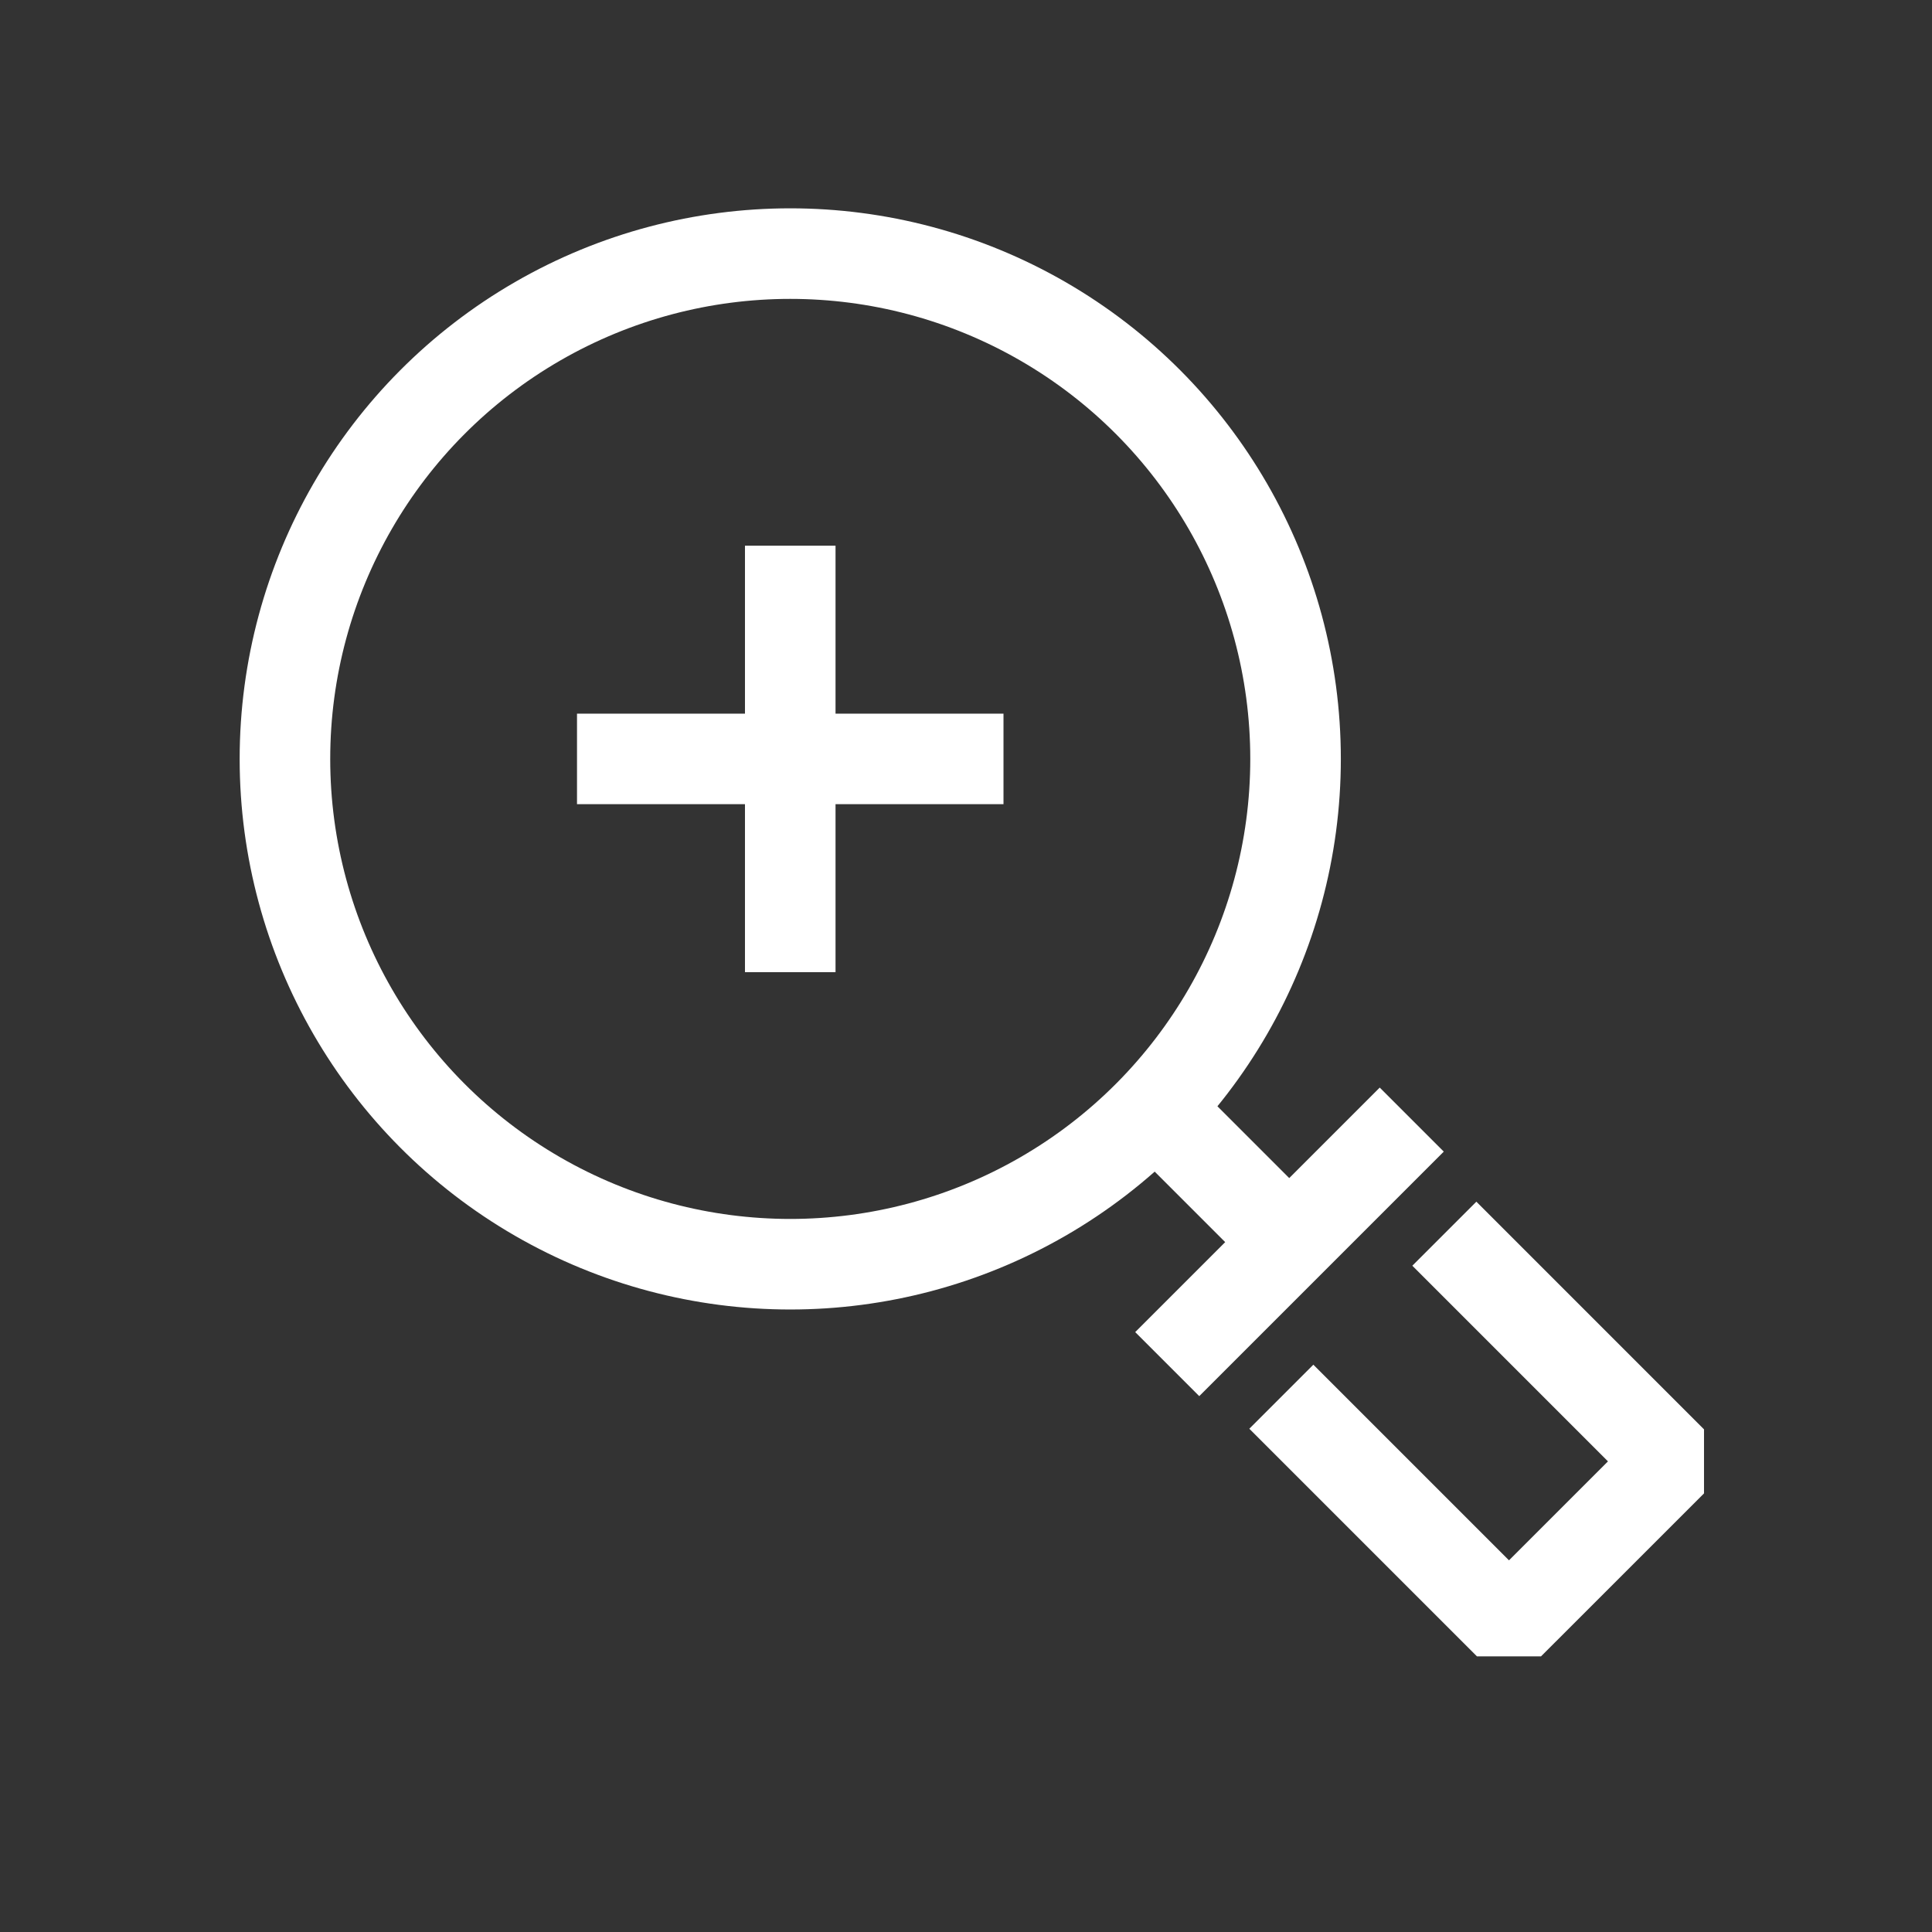 <?xml version="1.0" encoding="UTF-8" standalone="no"?><!DOCTYPE svg PUBLIC "-//W3C//DTD SVG 1.1//EN" "http://www.w3.org/Graphics/SVG/1.1/DTD/svg11.dtd"><svg width="100%" height="100%" viewBox="0 0 64 64" version="1.1" xmlns="http://www.w3.org/2000/svg" xmlns:xlink="http://www.w3.org/1999/xlink" xml:space="preserve" xmlns:serif="http://www.serif.com/" style="fill-rule:evenodd;clip-rule:evenodd;stroke-linejoin:bevel;stroke-miterlimit:1.5;"><rect x="0" y="0" width="64" height="64" fill="#333333" stroke="none"/><rect id="Details" x="0" y="0" width="64" height="64" style="fill:none;"/><g id="Artwork"><circle cx="26.178" cy="25.14" r="16.739" style="fill:none;stroke:white;stroke-width:3px;"/><path d="M38.666,45.188l8.1,-8.1" style="fill:none;stroke:white;stroke-width:3px;"/><path d="M42.446,46.268l7.541,7.541l5.4,-5.399l-7.541,-7.542" style="fill:none;stroke:white;stroke-width:3px;"/><g><path d="M26.178,18.077l0,14.127" style="fill:none;stroke:white;stroke-width:3px;"/><path d="M33.242,25.14l-14.128,0" style="fill:none;stroke:white;stroke-width:3px;"/></g><path d="M38.683,37.123l4.977,4.977" style="fill:none;stroke:white;stroke-width:3px;"/></g></svg>
